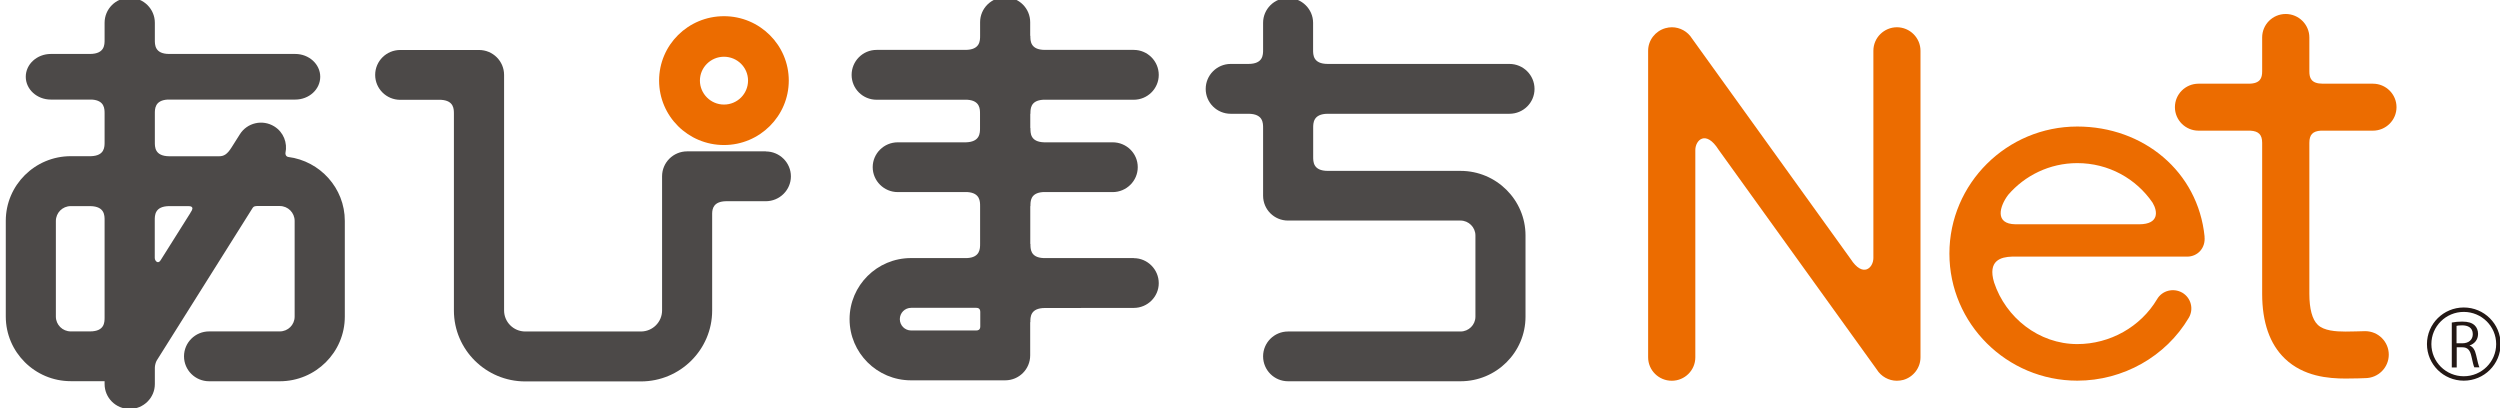 <svg width="294" height="48" viewBox="0 0 294 48" fill="none" xmlns="http://www.w3.org/2000/svg">
<g clip-path="url(#clip0_33_14230)">
<path d="M289.74 44.507C291.988 44.507 293.81 42.697 293.81 40.464C293.81 38.23 291.988 36.42 289.74 36.42C287.492 36.42 285.67 38.23 285.67 40.464C285.67 42.697 287.492 44.507 289.74 44.507Z" stroke="#231815" stroke-width="0.52" stroke-miterlimit="10"/>
<path d="M290.4 40.63C290.82 40.76 291.06 41.16 291.19 41.75C291.36 42.52 291.48 42.99 291.58 43.2H290.98C290.9 43.05 290.78 42.57 290.64 41.91C290.48 41.17 290.19 40.84 289.56 40.84H288.91V43.21H288.33V37.93C288.66 37.86 289.12 37.82 289.55 37.82C290.25 37.82 290.7 37.96 291.02 38.26C291.27 38.49 291.42 38.86 291.42 39.26C291.42 39.97 290.99 40.43 290.42 40.63V40.65L290.4 40.63ZM289.58 40.37C290.32 40.37 290.8 39.95 290.8 39.3C290.8 38.51 290.2 38.26 289.55 38.26C289.23 38.26 289.01 38.29 288.89 38.32V40.37H289.58Z" fill="#231815"/>
<path d="M271.58 17.403V16.797C271.58 15.843 271.98 15.426 272.92 15.366H279.05C280.59 15.366 281.83 14.124 281.83 12.604C281.83 11.084 280.59 9.842 279.05 9.842H273.17C271.77 9.842 271.58 9.147 271.58 8.392V4.407C271.58 2.887 270.33 1.645 268.8 1.645C267.27 1.645 266.03 2.877 266.03 4.407V8.392C266.03 9.147 265.83 9.842 264.44 9.842H258.55C257.01 9.842 255.77 11.074 255.77 12.604C255.77 14.134 257.02 15.366 258.55 15.366H264.65C265.62 15.426 266.03 15.843 266.03 16.797V34.552C266.03 37.9 266.92 40.464 268.7 42.173C270.9 44.279 273.82 44.517 275.85 44.517C276.34 44.517 276.8 44.508 277.23 44.498H277.29C277.59 44.488 277.88 44.468 278.14 44.468C279.68 44.468 280.92 43.226 280.92 41.706C280.92 40.185 279.68 38.944 278.14 38.944C277.8 38.944 277.44 38.953 277.04 38.973C276.66 38.983 276.26 38.993 275.85 38.993C274.7 38.993 273.3 38.904 272.57 38.198C271.92 37.582 271.58 36.321 271.58 34.552V17.403Z" fill="#EC6C00"/>
<path d="M223.09 3.205C221.56 3.205 220.31 4.437 220.31 5.967V30.34C220.31 31.492 219.09 32.714 217.63 30.449L198.98 4.527C198.48 3.712 197.57 3.205 196.61 3.205C196.36 3.205 196.11 3.245 195.85 3.315C194.66 3.652 193.82 4.735 193.82 5.967V42.024C193.82 43.544 195.07 44.776 196.6 44.776C198.13 44.776 199.37 43.544 199.37 42.024V17.642C199.37 16.479 200.61 15.237 202.11 17.612L220.71 43.455C221.21 44.269 222.12 44.776 223.07 44.776C223.33 44.776 223.59 44.736 223.83 44.677C225.02 44.339 225.85 43.246 225.85 42.024V5.967C225.85 4.447 224.6 3.205 223.07 3.205H223.09Z" fill="#EC6C00"/>
<path d="M259.26 27.826C258.49 20.165 252.06 14.88 244.29 14.88C236 14.88 229.25 21.586 229.25 29.823C229.25 38.059 236 44.766 244.29 44.766C249.67 44.766 254.7 41.934 257.4 37.374C258.01 36.35 257.67 35.029 256.64 34.423C255.6 33.827 254.27 34.155 253.67 35.188C251.74 38.437 248.14 40.464 244.29 40.464C239.75 40.464 235.87 37.334 234.51 33.231C233.71 30.608 235.34 30.22 236.59 30.18H237.33C237.38 30.18 237.45 30.18 237.5 30.18H257.2C258.45 30.18 259.4 29.157 259.25 27.816L259.26 27.826ZM244.29 19.182C247.97 19.182 251.21 21.01 253.14 23.831C253.77 24.875 253.9 26.355 251.61 26.375H237.02C234.54 26.345 235.15 24.269 236.15 22.927C238.11 20.642 241.03 19.182 244.29 19.182Z" fill="#EC6C00"/>
<path d="M177.52 13.38H156.16C154.41 13.38 154.43 14.492 154.43 15.059V18.427C154.43 19.003 154.41 20.096 156.16 20.096H171.76C175.97 20.096 179.4 23.504 179.4 27.687V37.245C179.4 41.438 175.97 44.836 171.76 44.836H151.47C149.85 44.836 148.54 43.524 148.54 41.905C148.54 40.285 149.86 38.984 151.47 38.984H171.76C172.72 38.984 173.51 38.199 173.51 37.245V27.687C173.51 26.733 172.72 25.938 171.76 25.938H151.47C149.85 25.938 148.54 24.637 148.54 23.017V15.049C148.54 14.492 148.56 13.38 146.81 13.38H144.73C143.11 13.38 141.79 12.078 141.79 10.459C141.79 8.839 143.11 7.518 144.73 7.518H146.81C148.56 7.518 148.54 6.425 148.54 5.858V2.679C148.54 1.069 149.86 -0.242 151.47 -0.242C153.08 -0.242 154.42 1.069 154.42 2.679V5.858C154.42 6.425 154.4 7.518 156.15 7.518H177.51C179.14 7.518 180.46 8.839 180.46 10.459C180.46 12.078 179.14 13.38 177.51 13.38H177.52Z" fill="#4C4948"/>
<path d="M133.34 30.349H122.71C121.15 30.28 121.18 29.236 121.18 28.69H121.16V24.239H121.18C121.18 23.702 121.15 22.699 122.63 22.59H130.85C132.47 22.59 133.8 21.278 133.8 19.659C133.8 18.039 132.48 16.737 130.85 16.737H122.81C121.15 16.698 121.18 15.635 121.18 15.068H121.16V13.379H121.18C121.18 12.843 121.15 11.829 122.66 11.73H133.33C134.95 11.73 136.27 10.418 136.27 8.809C136.27 7.199 134.96 5.868 133.33 5.868H122.89C121.14 5.868 121.17 4.765 121.17 4.209H121.15V2.609C121.15 0.989 119.84 -0.322 118.21 -0.322C116.58 -0.322 115.26 0.989 115.26 2.609V4.209C115.26 4.775 115.27 5.868 113.52 5.868H103.09C101.46 5.868 100.15 7.189 100.15 8.809C100.15 10.428 101.46 11.73 103.09 11.73H113.76C115.27 11.829 115.25 12.853 115.25 13.379V15.068C115.25 15.625 115.26 16.688 113.6 16.737H105.58C103.95 16.737 102.63 18.049 102.63 19.659C102.63 21.268 103.95 22.59 105.58 22.59H113.8C115.27 22.699 115.26 23.712 115.26 24.239V28.69C115.26 29.236 115.26 30.28 113.72 30.349H107.13C103.15 30.349 99.91 33.568 99.91 37.533C99.91 41.497 103.15 44.726 107.13 44.726H118.21C119.84 44.726 121.15 43.415 121.15 41.795V37.88H121.17C121.17 37.324 121.14 36.221 122.89 36.221L133.33 36.211C134.95 36.211 136.27 34.9 136.27 33.3C136.27 31.701 134.96 30.359 133.33 30.359L133.34 30.349ZM115.28 38.397C115.28 38.814 114.99 38.864 114.81 38.864H107.15C106.41 38.864 105.82 38.268 105.82 37.533C105.82 36.797 106.41 36.201 107.15 36.201H114.81C114.99 36.201 115.28 36.251 115.28 36.678V38.397Z" fill="#4C4948"/>
<path d="M85.14 17.055C80.93 17.055 77.51 13.667 77.51 9.475C77.51 5.282 80.93 1.904 85.14 1.904C89.35 1.904 92.76 5.302 92.76 9.475C92.76 13.648 89.34 17.055 85.14 17.055ZM85.14 6.673C83.58 6.673 82.31 7.934 82.31 9.475C82.31 11.014 83.57 12.296 85.14 12.296C86.71 12.296 87.97 11.034 87.97 9.475C87.97 7.915 86.69 6.673 85.14 6.673Z" fill="#EC6C00"/>
<path d="M90.07 17.8H80.81C79.18 17.8 77.86 19.112 77.86 20.732V36.509C77.86 37.87 76.75 38.983 75.37 38.983H61.77C60.39 38.983 59.28 37.87 59.28 36.509V8.809C59.28 7.189 57.96 5.878 56.33 5.878H47.07C45.44 5.878 44.12 7.189 44.12 8.809C44.12 10.428 45.44 11.74 47.07 11.74H51.89C53.4 11.839 53.38 12.853 53.38 13.399V36.519C53.38 41.119 57.14 44.855 61.77 44.855H75.37C79.99 44.855 83.75 41.119 83.75 36.519V25.103C83.76 24.517 83.93 23.692 85.38 23.663H90.06C91.68 23.663 93.01 22.351 93.01 20.741C93.01 19.132 91.69 17.811 90.06 17.811L90.07 17.8Z" fill="#4C4948"/>
<path d="M33.89 18.457C33.62 18.407 33.54 18.129 33.57 17.98C33.82 16.807 33.35 15.546 32.26 14.87C30.87 14.006 29.05 14.433 28.2 15.804L27.24 17.324C26.71 18.169 26.32 18.377 25.75 18.377H19.9C18.18 18.357 18.21 17.274 18.21 16.708V13.37C18.21 12.823 18.19 11.81 19.7 11.71H34.72C36.35 11.71 37.66 10.508 37.66 9.028C37.66 7.547 36.34 6.345 34.72 6.345H19.9C18.18 6.345 18.21 5.242 18.21 4.686V2.679C18.21 1.059 16.89 -0.262 15.25 -0.262C13.61 -0.262 12.3 1.059 12.3 2.679V4.686C12.3 5.242 12.32 6.335 10.59 6.345H5.98C4.35 6.345 3.03 7.547 3.03 9.028C3.03 10.508 4.35 11.71 5.98 11.71H10.81C12.32 11.81 12.3 12.823 12.3 13.37V16.708C12.3 17.265 12.32 18.318 10.7 18.367H8.32C4.11 18.367 0.68 21.775 0.68 25.968V37.225C0.68 41.408 4.11 44.826 8.32 44.826H12.3V45.164C12.3 46.783 13.62 48.095 15.25 48.095C16.88 48.095 18.21 46.783 18.21 45.164V43.236C18.21 42.978 18.32 42.571 18.44 42.382L29.68 24.498C29.75 24.398 29.82 24.229 30.2 24.229H32.9C33.87 24.229 34.65 25.014 34.65 25.978V37.235C34.65 38.199 33.87 38.974 32.9 38.974H24.59C22.96 38.974 21.64 40.285 21.64 41.905C21.64 43.524 22.96 44.836 24.59 44.836H32.9C37.12 44.836 40.55 41.428 40.55 37.235V25.978C40.55 22.123 37.64 18.934 33.89 18.457ZM22.4 25.024L18.88 30.618C18.59 31.085 18.2 30.697 18.2 30.33V25.908C18.2 25.342 18.18 24.269 19.87 24.239H22.08C22.36 24.239 22.96 24.239 22.39 25.024H22.4ZM6.57 37.245V25.988C6.57 25.024 7.35 24.239 8.32 24.239H10.62C12.32 24.269 12.3 25.342 12.3 25.908V37.315C12.3 37.881 12.32 38.974 10.58 38.974H8.32C7.36 38.974 6.57 38.199 6.57 37.235V37.245Z" fill="#4C4948"/>
</g>
<defs>
<clipPath id="clip0_33_14230">
<rect width="294" height="48" fill="white"/>
</clipPath>
</defs>
</svg>
